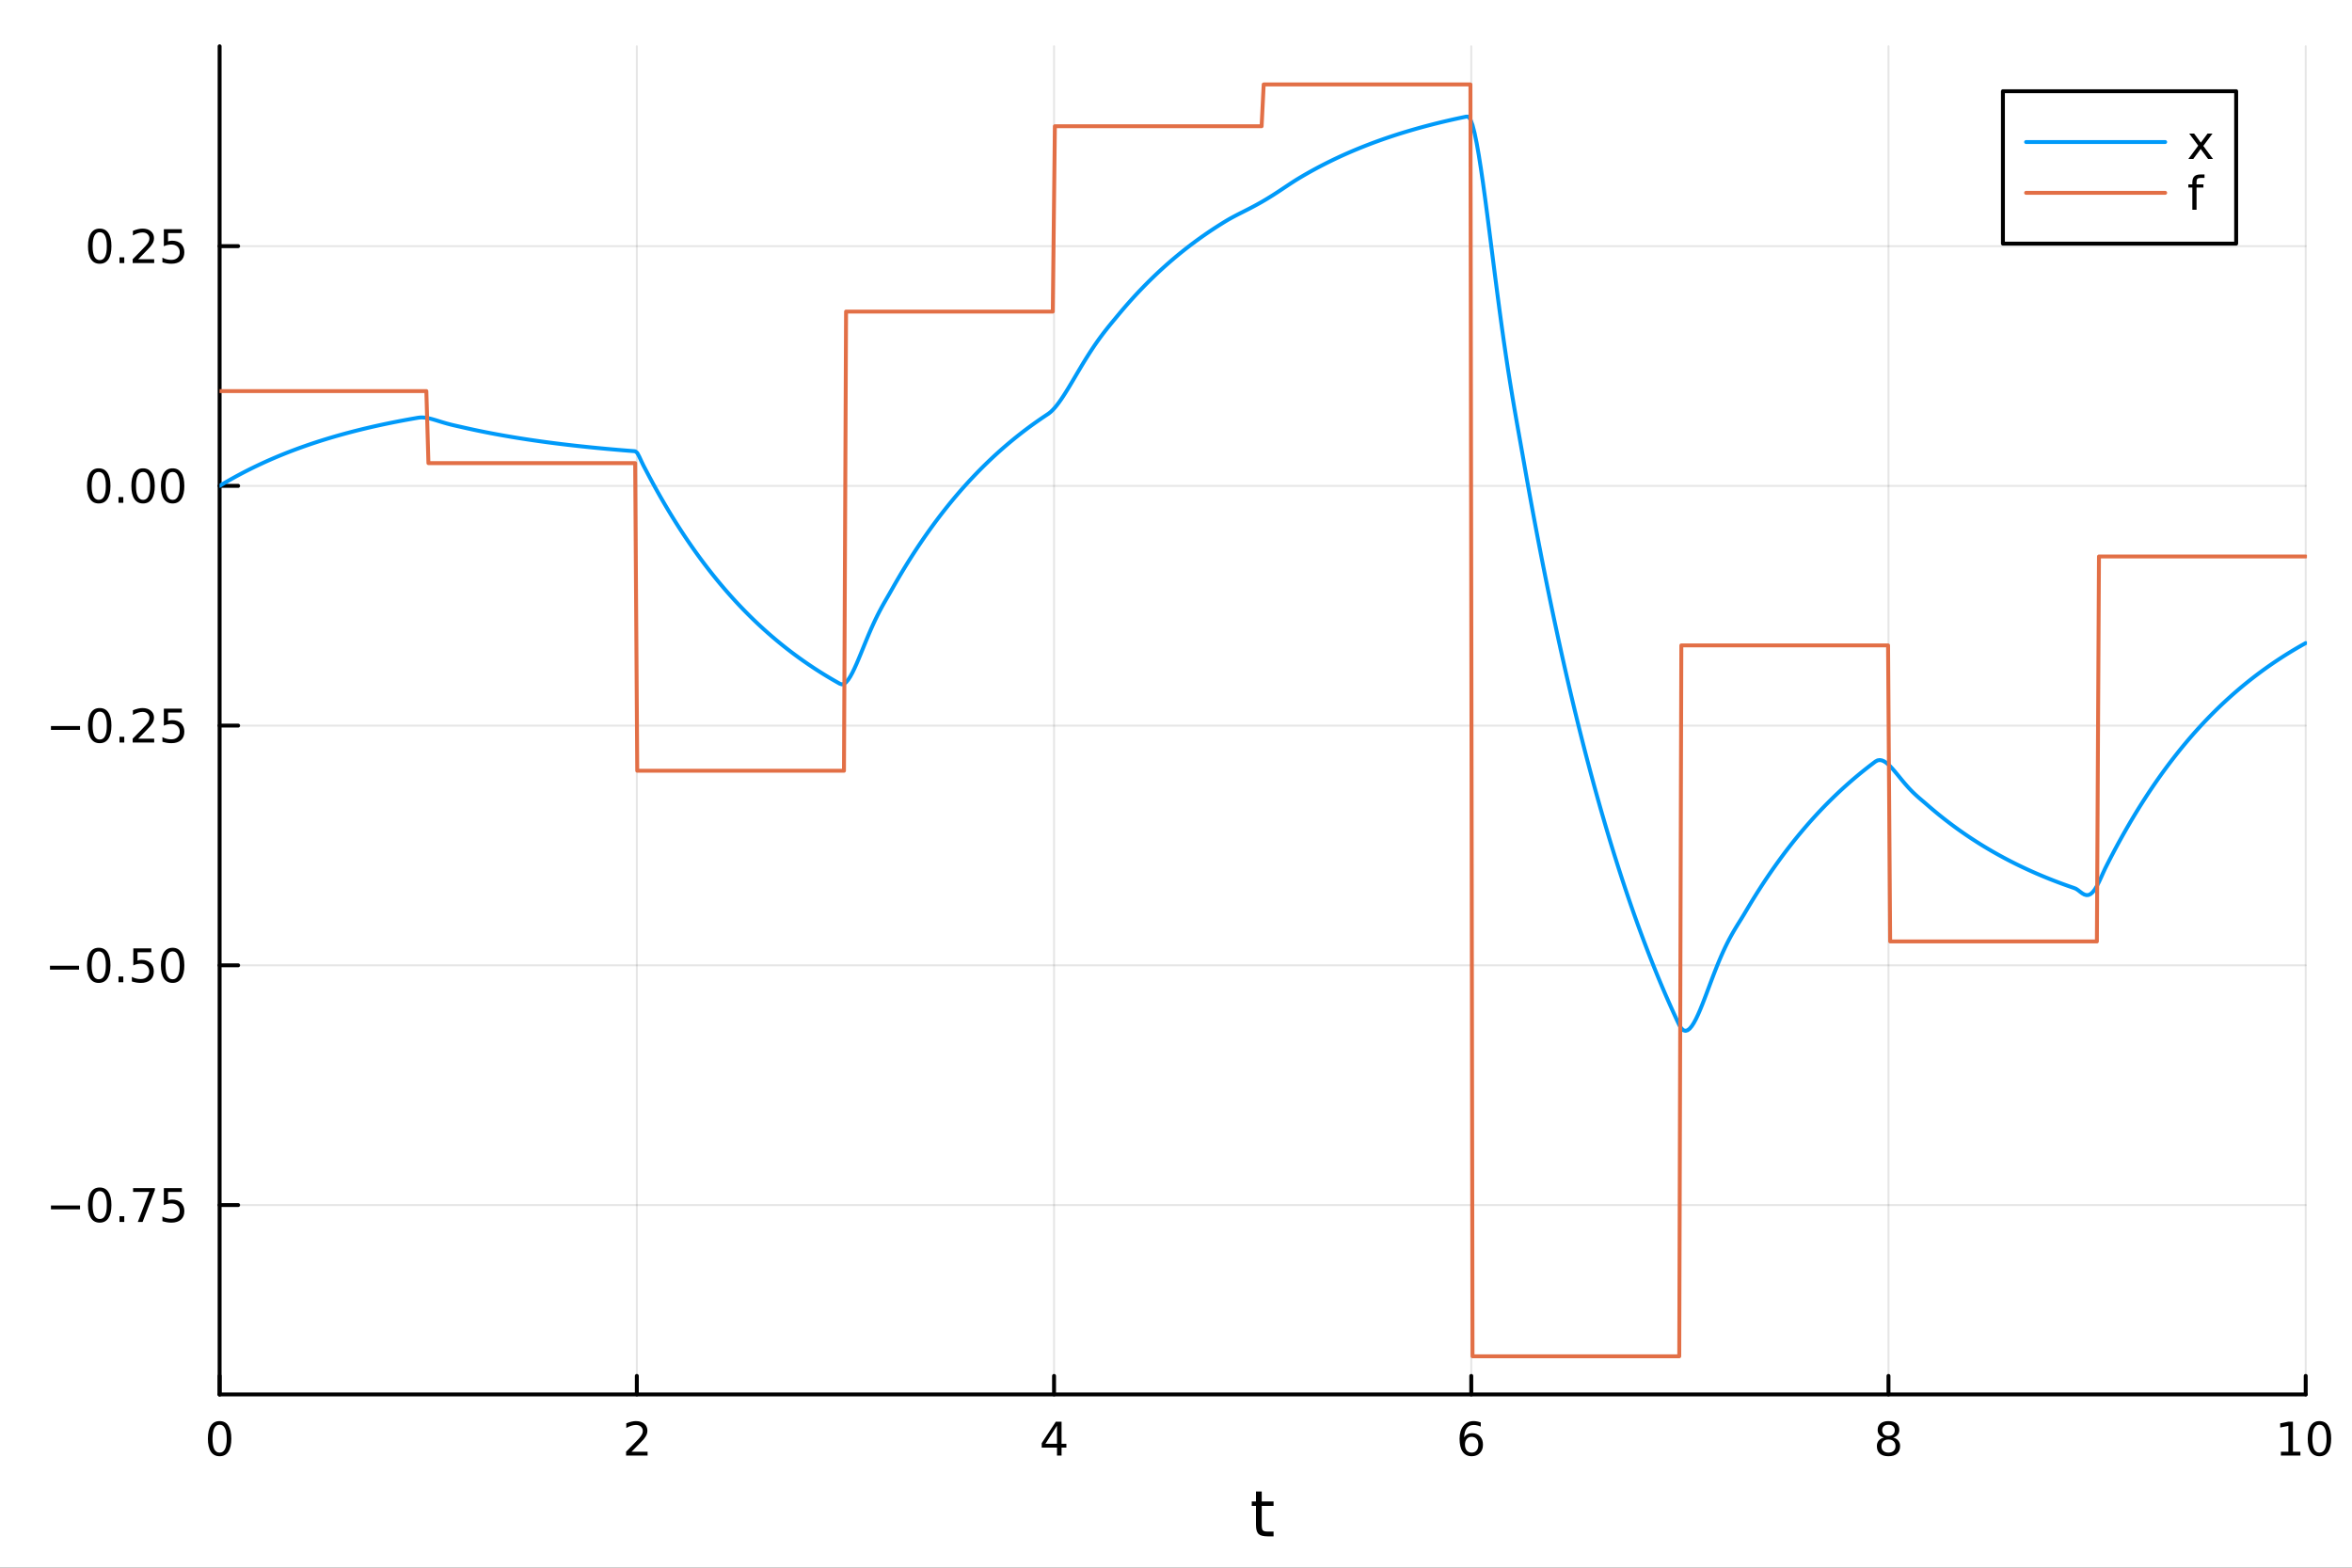 <?xml version="1.0" encoding="utf-8"?>
<svg xmlns="http://www.w3.org/2000/svg" xmlns:xlink="http://www.w3.org/1999/xlink" width="600" height="400" viewBox="0 0 2400 1600">
<rect x="0" y="0" width="2400" height="1600" fill="#333333" stroke="none"/>
<defs>
  <clipPath id="clip370">
    <rect x="0" y="0" width="2400" height="1600"/>
  </clipPath>
</defs>
<path clip-path="url(#clip370)" d="M0 1600 L2400 1600 L2400 0 L0 0  Z" fill="#ffffff" fill-rule="evenodd" fill-opacity="1"/>
<defs>
  <clipPath id="clip371">
    <rect x="480" y="0" width="1681" height="1600"/>
  </clipPath>
</defs>
<path clip-path="url(#clip370)" d="M224.098 1423.18 L2352.76 1423.18 L2352.76 47.244 L224.098 47.244  Z" fill="#ffffff" fill-rule="evenodd" fill-opacity="1"/>
<defs>
  <clipPath id="clip372">
    <rect x="224" y="47" width="2130" height="1377"/>
  </clipPath>
</defs>
<polyline clip-path="url(#clip372)" style="stroke:#000000; stroke-linecap:round; stroke-linejoin:round; stroke-width:2; stroke-opacity:0.1; fill:none" points="224.098,1423.18 224.098,47.244 "/>
<polyline clip-path="url(#clip372)" style="stroke:#000000; stroke-linecap:round; stroke-linejoin:round; stroke-width:2; stroke-opacity:0.1; fill:none" points="649.829,1423.18 649.829,47.244 "/>
<polyline clip-path="url(#clip372)" style="stroke:#000000; stroke-linecap:round; stroke-linejoin:round; stroke-width:2; stroke-opacity:0.1; fill:none" points="1075.56,1423.18 1075.56,47.244 "/>
<polyline clip-path="url(#clip372)" style="stroke:#000000; stroke-linecap:round; stroke-linejoin:round; stroke-width:2; stroke-opacity:0.1; fill:none" points="1501.29,1423.18 1501.29,47.244 "/>
<polyline clip-path="url(#clip372)" style="stroke:#000000; stroke-linecap:round; stroke-linejoin:round; stroke-width:2; stroke-opacity:0.1; fill:none" points="1927.02,1423.18 1927.02,47.244 "/>
<polyline clip-path="url(#clip372)" style="stroke:#000000; stroke-linecap:round; stroke-linejoin:round; stroke-width:2; stroke-opacity:0.1; fill:none" points="2352.76,1423.18 2352.76,47.244 "/>
<polyline clip-path="url(#clip372)" style="stroke:#000000; stroke-linecap:round; stroke-linejoin:round; stroke-width:2; stroke-opacity:0.1; fill:none" points="224.098,1229.88 2352.76,1229.88 "/>
<polyline clip-path="url(#clip372)" style="stroke:#000000; stroke-linecap:round; stroke-linejoin:round; stroke-width:2; stroke-opacity:0.1; fill:none" points="224.098,985.218 2352.76,985.218 "/>
<polyline clip-path="url(#clip372)" style="stroke:#000000; stroke-linecap:round; stroke-linejoin:round; stroke-width:2; stroke-opacity:0.1; fill:none" points="224.098,740.552 2352.76,740.552 "/>
<polyline clip-path="url(#clip372)" style="stroke:#000000; stroke-linecap:round; stroke-linejoin:round; stroke-width:2; stroke-opacity:0.1; fill:none" points="224.098,495.886 2352.76,495.886 "/>
<polyline clip-path="url(#clip372)" style="stroke:#000000; stroke-linecap:round; stroke-linejoin:round; stroke-width:2; stroke-opacity:0.1; fill:none" points="224.098,251.22 2352.76,251.22 "/>
<polyline clip-path="url(#clip370)" style="stroke:#000000; stroke-linecap:round; stroke-linejoin:round; stroke-width:4; stroke-opacity:1; fill:none" points="224.098,1423.18 2352.76,1423.18 "/>
<polyline clip-path="url(#clip370)" style="stroke:#000000; stroke-linecap:round; stroke-linejoin:round; stroke-width:4; stroke-opacity:1; fill:none" points="224.098,1423.18 224.098,1404.28 "/>
<polyline clip-path="url(#clip370)" style="stroke:#000000; stroke-linecap:round; stroke-linejoin:round; stroke-width:4; stroke-opacity:1; fill:none" points="649.829,1423.18 649.829,1404.28 "/>
<polyline clip-path="url(#clip370)" style="stroke:#000000; stroke-linecap:round; stroke-linejoin:round; stroke-width:4; stroke-opacity:1; fill:none" points="1075.56,1423.18 1075.56,1404.28 "/>
<polyline clip-path="url(#clip370)" style="stroke:#000000; stroke-linecap:round; stroke-linejoin:round; stroke-width:4; stroke-opacity:1; fill:none" points="1501.29,1423.18 1501.29,1404.28 "/>
<polyline clip-path="url(#clip370)" style="stroke:#000000; stroke-linecap:round; stroke-linejoin:round; stroke-width:4; stroke-opacity:1; fill:none" points="1927.02,1423.18 1927.02,1404.28 "/>
<polyline clip-path="url(#clip370)" style="stroke:#000000; stroke-linecap:round; stroke-linejoin:round; stroke-width:4; stroke-opacity:1; fill:none" points="2352.76,1423.18 2352.76,1404.28 "/>
<path clip-path="url(#clip370)" d="M224.098 1454.1 Q220.487 1454.1 218.658 1457.66 Q216.853 1461.2 216.853 1468.33 Q216.853 1475.44 218.658 1479.01 Q220.487 1482.55 224.098 1482.55 Q227.732 1482.55 229.538 1479.01 Q231.366 1475.44 231.366 1468.33 Q231.366 1461.2 229.538 1457.66 Q227.732 1454.1 224.098 1454.1 M224.098 1450.39 Q229.908 1450.39 232.964 1455 Q236.042 1459.58 236.042 1468.33 Q236.042 1477.06 232.964 1481.67 Q229.908 1486.25 224.098 1486.25 Q218.288 1486.25 215.209 1481.67 Q212.153 1477.06 212.153 1468.33 Q212.153 1459.58 215.209 1455 Q218.288 1450.39 224.098 1450.39 Z" fill="#000000" fill-rule="nonzero" fill-opacity="1" /><path clip-path="url(#clip370)" d="M644.482 1481.64 L660.802 1481.64 L660.802 1485.58 L638.857 1485.58 L638.857 1481.64 Q641.519 1478.89 646.103 1474.26 Q650.709 1469.61 651.89 1468.27 Q654.135 1465.74 655.015 1464.01 Q655.917 1462.25 655.917 1460.56 Q655.917 1457.8 653.973 1456.07 Q652.052 1454.33 648.95 1454.33 Q646.751 1454.33 644.297 1455.09 Q641.867 1455.86 639.089 1457.41 L639.089 1452.69 Q641.913 1451.55 644.367 1450.97 Q646.82 1450.39 648.857 1450.39 Q654.228 1450.39 657.422 1453.08 Q660.616 1455.77 660.616 1460.26 Q660.616 1462.39 659.806 1464.31 Q659.019 1466.2 656.913 1468.8 Q656.334 1469.47 653.232 1472.69 Q650.13 1475.88 644.482 1481.64 Z" fill="#000000" fill-rule="nonzero" fill-opacity="1" /><path clip-path="url(#clip370)" d="M1078.57 1455.09 L1066.76 1473.54 L1078.57 1473.54 L1078.57 1455.09 M1077.34 1451.02 L1083.22 1451.02 L1083.22 1473.54 L1088.15 1473.54 L1088.15 1477.43 L1083.22 1477.43 L1083.22 1485.58 L1078.57 1485.58 L1078.57 1477.43 L1062.97 1477.43 L1062.97 1472.92 L1077.34 1451.02 Z" fill="#000000" fill-rule="nonzero" fill-opacity="1" /><path clip-path="url(#clip370)" d="M1501.7 1466.44 Q1498.55 1466.44 1496.7 1468.59 Q1494.87 1470.74 1494.87 1474.49 Q1494.87 1478.22 1496.7 1480.39 Q1498.55 1482.55 1501.7 1482.55 Q1504.85 1482.55 1506.67 1480.39 Q1508.53 1478.22 1508.53 1474.49 Q1508.53 1470.74 1506.67 1468.59 Q1504.85 1466.44 1501.7 1466.44 M1510.98 1451.78 L1510.98 1456.04 Q1509.22 1455.21 1507.42 1454.77 Q1505.63 1454.33 1503.87 1454.33 Q1499.24 1454.33 1496.79 1457.45 Q1494.36 1460.58 1494.01 1466.9 Q1495.38 1464.89 1497.44 1463.82 Q1499.5 1462.73 1501.98 1462.73 Q1507.18 1462.73 1510.19 1465.9 Q1513.23 1469.05 1513.23 1474.49 Q1513.23 1479.82 1510.08 1483.03 Q1506.93 1486.25 1501.7 1486.25 Q1495.7 1486.25 1492.53 1481.67 Q1489.36 1477.06 1489.36 1468.33 Q1489.36 1460.14 1493.25 1455.28 Q1497.14 1450.39 1503.69 1450.39 Q1505.45 1450.39 1507.23 1450.74 Q1509.04 1451.09 1510.98 1451.78 Z" fill="#000000" fill-rule="nonzero" fill-opacity="1" /><path clip-path="url(#clip370)" d="M1927.02 1469.17 Q1923.69 1469.17 1921.77 1470.95 Q1919.87 1472.73 1919.87 1475.86 Q1919.87 1478.98 1921.77 1480.77 Q1923.69 1482.55 1927.02 1482.55 Q1930.36 1482.55 1932.28 1480.77 Q1934.2 1478.96 1934.2 1475.86 Q1934.2 1472.73 1932.28 1470.95 Q1930.38 1469.17 1927.02 1469.17 M1922.35 1467.18 Q1919.34 1466.44 1917.65 1464.38 Q1915.98 1462.32 1915.98 1459.35 Q1915.98 1455.21 1918.92 1452.8 Q1921.89 1450.39 1927.02 1450.39 Q1932.19 1450.39 1935.13 1452.8 Q1938.07 1455.21 1938.07 1459.35 Q1938.07 1462.32 1936.38 1464.38 Q1934.71 1466.44 1931.72 1467.18 Q1935.1 1467.96 1936.98 1470.26 Q1938.88 1472.55 1938.88 1475.86 Q1938.88 1480.88 1935.8 1483.57 Q1932.74 1486.25 1927.02 1486.25 Q1921.31 1486.25 1918.23 1483.57 Q1915.17 1480.88 1915.17 1475.86 Q1915.17 1472.55 1917.07 1470.26 Q1918.97 1467.96 1922.35 1467.18 M1920.64 1459.79 Q1920.64 1462.48 1922.3 1463.98 Q1923.99 1465.49 1927.02 1465.49 Q1930.03 1465.49 1931.72 1463.98 Q1933.44 1462.48 1933.44 1459.79 Q1933.44 1457.11 1931.72 1455.6 Q1930.03 1454.1 1927.02 1454.1 Q1923.99 1454.1 1922.3 1455.6 Q1920.64 1457.11 1920.64 1459.79 Z" fill="#000000" fill-rule="nonzero" fill-opacity="1" /><path clip-path="url(#clip370)" d="M2327.44 1481.64 L2335.08 1481.64 L2335.08 1455.28 L2326.77 1456.95 L2326.77 1452.69 L2335.04 1451.02 L2339.71 1451.02 L2339.71 1481.64 L2347.35 1481.64 L2347.35 1485.58 L2327.44 1485.58 L2327.44 1481.64 Z" fill="#000000" fill-rule="nonzero" fill-opacity="1" /><path clip-path="url(#clip370)" d="M2366.8 1454.1 Q2363.18 1454.1 2361.36 1457.66 Q2359.55 1461.2 2359.55 1468.33 Q2359.55 1475.44 2361.36 1479.01 Q2363.18 1482.55 2366.8 1482.55 Q2370.43 1482.55 2372.23 1479.01 Q2374.06 1475.44 2374.06 1468.33 Q2374.06 1461.2 2372.23 1457.66 Q2370.43 1454.1 2366.8 1454.1 M2366.8 1450.39 Q2372.61 1450.39 2375.66 1455 Q2378.74 1459.58 2378.74 1468.33 Q2378.74 1477.06 2375.66 1481.67 Q2372.61 1486.25 2366.8 1486.25 Q2360.99 1486.25 2357.91 1481.67 Q2354.85 1477.06 2354.85 1468.33 Q2354.85 1459.58 2357.91 1455 Q2360.99 1450.39 2366.8 1450.39 Z" fill="#000000" fill-rule="nonzero" fill-opacity="1" /><path clip-path="url(#clip370)" d="M1287.49 1522.27 L1287.49 1532.4 L1299.55 1532.4 L1299.55 1536.95 L1287.49 1536.95 L1287.49 1556.3 Q1287.49 1560.66 1288.67 1561.9 Q1289.88 1563.14 1293.54 1563.14 L1299.55 1563.14 L1299.55 1568.04 L1293.54 1568.04 Q1286.76 1568.04 1284.18 1565.53 Q1281.6 1562.98 1281.6 1556.3 L1281.6 1536.95 L1277.3 1536.95 L1277.3 1532.4 L1281.6 1532.4 L1281.6 1522.27 L1287.49 1522.27 Z" fill="#000000" fill-rule="nonzero" fill-opacity="1" /><polyline clip-path="url(#clip370)" style="stroke:#000000; stroke-linecap:round; stroke-linejoin:round; stroke-width:4; stroke-opacity:1; fill:none" points="224.098,1423.18 224.098,47.244 "/>
<polyline clip-path="url(#clip370)" style="stroke:#000000; stroke-linecap:round; stroke-linejoin:round; stroke-width:4; stroke-opacity:1; fill:none" points="224.098,1229.88 242.996,1229.88 "/>
<polyline clip-path="url(#clip370)" style="stroke:#000000; stroke-linecap:round; stroke-linejoin:round; stroke-width:4; stroke-opacity:1; fill:none" points="224.098,985.218 242.996,985.218 "/>
<polyline clip-path="url(#clip370)" style="stroke:#000000; stroke-linecap:round; stroke-linejoin:round; stroke-width:4; stroke-opacity:1; fill:none" points="224.098,740.552 242.996,740.552 "/>
<polyline clip-path="url(#clip370)" style="stroke:#000000; stroke-linecap:round; stroke-linejoin:round; stroke-width:4; stroke-opacity:1; fill:none" points="224.098,495.886 242.996,495.886 "/>
<polyline clip-path="url(#clip370)" style="stroke:#000000; stroke-linecap:round; stroke-linejoin:round; stroke-width:4; stroke-opacity:1; fill:none" points="224.098,251.22 242.996,251.22 "/>
<path clip-path="url(#clip370)" d="M51.987 1230.34 L81.663 1230.34 L81.663 1234.27 L51.987 1234.27 L51.987 1230.34 Z" fill="#000000" fill-rule="nonzero" fill-opacity="1" /><path clip-path="url(#clip370)" d="M101.756 1215.68 Q98.145 1215.68 96.316 1219.25 Q94.51 1222.79 94.51 1229.92 Q94.51 1237.03 96.316 1240.59 Q98.145 1244.13 101.756 1244.13 Q105.39 1244.13 107.196 1240.59 Q109.024 1237.03 109.024 1229.92 Q109.024 1222.79 107.196 1219.25 Q105.39 1215.68 101.756 1215.68 M101.756 1211.98 Q107.566 1211.98 110.621 1216.59 Q113.7 1221.17 113.7 1229.92 Q113.7 1238.65 110.621 1243.25 Q107.566 1247.84 101.756 1247.84 Q95.946 1247.84 92.867 1243.25 Q89.811 1238.65 89.811 1229.92 Q89.811 1221.17 92.867 1216.59 Q95.946 1211.98 101.756 1211.98 Z" fill="#000000" fill-rule="nonzero" fill-opacity="1" /><path clip-path="url(#clip370)" d="M121.918 1241.28 L126.802 1241.28 L126.802 1247.16 L121.918 1247.16 L121.918 1241.28 Z" fill="#000000" fill-rule="nonzero" fill-opacity="1" /><path clip-path="url(#clip370)" d="M135.806 1212.6 L158.029 1212.6 L158.029 1214.59 L145.482 1247.16 L140.598 1247.16 L152.404 1216.54 L135.806 1216.54 L135.806 1212.6 Z" fill="#000000" fill-rule="nonzero" fill-opacity="1" /><path clip-path="url(#clip370)" d="M167.195 1212.6 L185.552 1212.6 L185.552 1216.54 L171.478 1216.54 L171.478 1225.01 Q172.496 1224.66 173.515 1224.5 Q174.533 1224.32 175.552 1224.32 Q181.339 1224.32 184.718 1227.49 Q188.098 1230.66 188.098 1236.08 Q188.098 1241.65 184.626 1244.76 Q181.153 1247.84 174.834 1247.84 Q172.658 1247.84 170.39 1247.46 Q168.144 1247.09 165.737 1246.35 L165.737 1241.65 Q167.82 1242.79 170.042 1243.34 Q172.265 1243.9 174.741 1243.9 Q178.746 1243.9 181.084 1241.79 Q183.422 1239.69 183.422 1236.08 Q183.422 1232.46 181.084 1230.36 Q178.746 1228.25 174.741 1228.25 Q172.866 1228.25 170.991 1228.67 Q169.14 1229.09 167.195 1229.96 L167.195 1212.6 Z" fill="#000000" fill-rule="nonzero" fill-opacity="1" /><path clip-path="url(#clip370)" d="M50.992 985.669 L80.668 985.669 L80.668 989.605 L50.992 989.605 L50.992 985.669 Z" fill="#000000" fill-rule="nonzero" fill-opacity="1" /><path clip-path="url(#clip370)" d="M100.76 971.017 Q97.149 971.017 95.321 974.582 Q93.515 978.123 93.515 985.253 Q93.515 992.359 95.321 995.924 Q97.149 999.466 100.76 999.466 Q104.395 999.466 106.2 995.924 Q108.029 992.359 108.029 985.253 Q108.029 978.123 106.2 974.582 Q104.395 971.017 100.76 971.017 M100.76 967.313 Q106.571 967.313 109.626 971.92 Q112.705 976.503 112.705 985.253 Q112.705 993.98 109.626 998.586 Q106.571 1003.17 100.76 1003.17 Q94.95 1003.17 91.871 998.586 Q88.816 993.98 88.816 985.253 Q88.816 976.503 91.871 971.92 Q94.95 967.313 100.76 967.313 Z" fill="#000000" fill-rule="nonzero" fill-opacity="1" /><path clip-path="url(#clip370)" d="M120.922 996.618 L125.807 996.618 L125.807 1002.5 L120.922 1002.5 L120.922 996.618 Z" fill="#000000" fill-rule="nonzero" fill-opacity="1" /><path clip-path="url(#clip370)" d="M136.038 967.938 L154.394 967.938 L154.394 971.873 L140.32 971.873 L140.32 980.345 Q141.339 979.998 142.357 979.836 Q143.376 979.651 144.394 979.651 Q150.181 979.651 153.561 982.822 Q156.941 985.994 156.941 991.41 Q156.941 996.989 153.468 1000.09 Q149.996 1003.17 143.677 1003.17 Q141.501 1003.17 139.232 1002.8 Q136.987 1002.43 134.58 1001.69 L134.58 996.989 Q136.663 998.123 138.885 998.679 Q141.107 999.234 143.584 999.234 Q147.589 999.234 149.927 997.128 Q152.265 995.021 152.265 991.41 Q152.265 987.799 149.927 985.693 Q147.589 983.586 143.584 983.586 Q141.709 983.586 139.834 984.003 Q137.982 984.419 136.038 985.299 L136.038 967.938 Z" fill="#000000" fill-rule="nonzero" fill-opacity="1" /><path clip-path="url(#clip370)" d="M176.153 971.017 Q172.542 971.017 170.714 974.582 Q168.908 978.123 168.908 985.253 Q168.908 992.359 170.714 995.924 Q172.542 999.466 176.153 999.466 Q179.788 999.466 181.593 995.924 Q183.422 992.359 183.422 985.253 Q183.422 978.123 181.593 974.582 Q179.788 971.017 176.153 971.017 M176.153 967.313 Q181.964 967.313 185.019 971.92 Q188.098 976.503 188.098 985.253 Q188.098 993.98 185.019 998.586 Q181.964 1003.17 176.153 1003.17 Q170.343 1003.17 167.265 998.586 Q164.209 993.98 164.209 985.253 Q164.209 976.503 167.265 971.92 Q170.343 967.313 176.153 967.313 Z" fill="#000000" fill-rule="nonzero" fill-opacity="1" /><path clip-path="url(#clip370)" d="M51.987 741.004 L81.663 741.004 L81.663 744.939 L51.987 744.939 L51.987 741.004 Z" fill="#000000" fill-rule="nonzero" fill-opacity="1" /><path clip-path="url(#clip370)" d="M101.756 726.351 Q98.145 726.351 96.316 729.916 Q94.51 733.457 94.51 740.587 Q94.51 747.693 96.316 751.258 Q98.145 754.8 101.756 754.8 Q105.39 754.8 107.196 751.258 Q109.024 747.693 109.024 740.587 Q109.024 733.457 107.196 729.916 Q105.39 726.351 101.756 726.351 M101.756 722.647 Q107.566 722.647 110.621 727.254 Q113.7 731.837 113.7 740.587 Q113.7 749.314 110.621 753.92 Q107.566 758.503 101.756 758.503 Q95.946 758.503 92.867 753.92 Q89.811 749.314 89.811 740.587 Q89.811 731.837 92.867 727.254 Q95.946 722.647 101.756 722.647 Z" fill="#000000" fill-rule="nonzero" fill-opacity="1" /><path clip-path="url(#clip370)" d="M121.918 751.953 L126.802 751.953 L126.802 757.832 L121.918 757.832 L121.918 751.953 Z" fill="#000000" fill-rule="nonzero" fill-opacity="1" /><path clip-path="url(#clip370)" d="M141.015 753.897 L157.334 753.897 L157.334 757.832 L135.39 757.832 L135.39 753.897 Q138.052 751.142 142.635 746.513 Q147.242 741.86 148.422 740.517 Q150.668 737.994 151.547 736.258 Q152.45 734.499 152.45 732.809 Q152.45 730.055 150.505 728.318 Q148.584 726.582 145.482 726.582 Q143.283 726.582 140.83 727.346 Q138.399 728.11 135.621 729.661 L135.621 724.939 Q138.445 723.805 140.899 723.226 Q143.353 722.647 145.39 722.647 Q150.76 722.647 153.955 725.332 Q157.149 728.018 157.149 732.508 Q157.149 734.638 156.339 736.559 Q155.552 738.457 153.445 741.05 Q152.867 741.721 149.765 744.939 Q146.663 748.133 141.015 753.897 Z" fill="#000000" fill-rule="nonzero" fill-opacity="1" /><path clip-path="url(#clip370)" d="M167.195 723.272 L185.552 723.272 L185.552 727.207 L171.478 727.207 L171.478 735.68 Q172.496 735.332 173.515 735.17 Q174.533 734.985 175.552 734.985 Q181.339 734.985 184.718 738.156 Q188.098 741.328 188.098 746.744 Q188.098 752.323 184.626 755.425 Q181.153 758.503 174.834 758.503 Q172.658 758.503 170.39 758.133 Q168.144 757.763 165.737 757.022 L165.737 752.323 Q167.82 753.457 170.042 754.013 Q172.265 754.568 174.741 754.568 Q178.746 754.568 181.084 752.462 Q183.422 750.355 183.422 746.744 Q183.422 743.133 181.084 741.027 Q178.746 738.92 174.741 738.92 Q172.866 738.92 170.991 739.337 Q169.14 739.754 167.195 740.633 L167.195 723.272 Z" fill="#000000" fill-rule="nonzero" fill-opacity="1" /><path clip-path="url(#clip370)" d="M100.76 481.685 Q97.149 481.685 95.321 485.25 Q93.515 488.791 93.515 495.921 Q93.515 503.027 95.321 506.592 Q97.149 510.134 100.76 510.134 Q104.395 510.134 106.2 506.592 Q108.029 503.027 108.029 495.921 Q108.029 488.791 106.2 485.25 Q104.395 481.685 100.76 481.685 M100.76 477.981 Q106.571 477.981 109.626 482.588 Q112.705 487.171 112.705 495.921 Q112.705 504.648 109.626 509.254 Q106.571 513.838 100.76 513.838 Q94.95 513.838 91.871 509.254 Q88.816 504.648 88.816 495.921 Q88.816 487.171 91.871 482.588 Q94.95 477.981 100.76 477.981 Z" fill="#000000" fill-rule="nonzero" fill-opacity="1" /><path clip-path="url(#clip370)" d="M120.922 507.287 L125.807 507.287 L125.807 513.166 L120.922 513.166 L120.922 507.287 Z" fill="#000000" fill-rule="nonzero" fill-opacity="1" /><path clip-path="url(#clip370)" d="M145.992 481.685 Q142.381 481.685 140.552 485.25 Q138.746 488.791 138.746 495.921 Q138.746 503.027 140.552 506.592 Q142.381 510.134 145.992 510.134 Q149.626 510.134 151.431 506.592 Q153.26 503.027 153.26 495.921 Q153.26 488.791 151.431 485.25 Q149.626 481.685 145.992 481.685 M145.992 477.981 Q151.802 477.981 154.857 482.588 Q157.936 487.171 157.936 495.921 Q157.936 504.648 154.857 509.254 Q151.802 513.838 145.992 513.838 Q140.181 513.838 137.103 509.254 Q134.047 504.648 134.047 495.921 Q134.047 487.171 137.103 482.588 Q140.181 477.981 145.992 477.981 Z" fill="#000000" fill-rule="nonzero" fill-opacity="1" /><path clip-path="url(#clip370)" d="M176.153 481.685 Q172.542 481.685 170.714 485.25 Q168.908 488.791 168.908 495.921 Q168.908 503.027 170.714 506.592 Q172.542 510.134 176.153 510.134 Q179.788 510.134 181.593 506.592 Q183.422 503.027 183.422 495.921 Q183.422 488.791 181.593 485.25 Q179.788 481.685 176.153 481.685 M176.153 477.981 Q181.964 477.981 185.019 482.588 Q188.098 487.171 188.098 495.921 Q188.098 504.648 185.019 509.254 Q181.964 513.838 176.153 513.838 Q170.343 513.838 167.265 509.254 Q164.209 504.648 164.209 495.921 Q164.209 487.171 167.265 482.588 Q170.343 477.981 176.153 477.981 Z" fill="#000000" fill-rule="nonzero" fill-opacity="1" /><path clip-path="url(#clip370)" d="M101.756 237.019 Q98.145 237.019 96.316 240.584 Q94.51 244.126 94.51 251.255 Q94.51 258.362 96.316 261.926 Q98.145 265.468 101.756 265.468 Q105.39 265.468 107.196 261.926 Q109.024 258.362 109.024 251.255 Q109.024 244.126 107.196 240.584 Q105.39 237.019 101.756 237.019 M101.756 233.315 Q107.566 233.315 110.621 237.922 Q113.7 242.505 113.7 251.255 Q113.7 259.982 110.621 264.588 Q107.566 269.172 101.756 269.172 Q95.946 269.172 92.867 264.588 Q89.811 259.982 89.811 251.255 Q89.811 242.505 92.867 237.922 Q95.946 233.315 101.756 233.315 Z" fill="#000000" fill-rule="nonzero" fill-opacity="1" /><path clip-path="url(#clip370)" d="M121.918 262.621 L126.802 262.621 L126.802 268.5 L121.918 268.5 L121.918 262.621 Z" fill="#000000" fill-rule="nonzero" fill-opacity="1" /><path clip-path="url(#clip370)" d="M141.015 264.565 L157.334 264.565 L157.334 268.5 L135.39 268.5 L135.39 264.565 Q138.052 261.811 142.635 257.181 Q147.242 252.528 148.422 251.186 Q150.668 248.663 151.547 246.926 Q152.45 245.167 152.45 243.477 Q152.45 240.723 150.505 238.987 Q148.584 237.251 145.482 237.251 Q143.283 237.251 140.83 238.014 Q138.399 238.778 135.621 240.329 L135.621 235.607 Q138.445 234.473 140.899 233.894 Q143.353 233.315 145.39 233.315 Q150.76 233.315 153.955 236.001 Q157.149 238.686 157.149 243.176 Q157.149 245.306 156.339 247.227 Q155.552 249.125 153.445 251.718 Q152.867 252.389 149.765 255.607 Q146.663 258.801 141.015 264.565 Z" fill="#000000" fill-rule="nonzero" fill-opacity="1" /><path clip-path="url(#clip370)" d="M167.195 233.94 L185.552 233.94 L185.552 237.876 L171.478 237.876 L171.478 246.348 Q172.496 246.001 173.515 245.838 Q174.533 245.653 175.552 245.653 Q181.339 245.653 184.718 248.825 Q188.098 251.996 188.098 257.412 Q188.098 262.991 184.626 266.093 Q181.153 269.172 174.834 269.172 Q172.658 269.172 170.39 268.801 Q168.144 268.431 165.737 267.69 L165.737 262.991 Q167.82 264.125 170.042 264.681 Q172.265 265.237 174.741 265.237 Q178.746 265.237 181.084 263.13 Q183.422 261.024 183.422 257.412 Q183.422 253.801 181.084 251.695 Q178.746 249.588 174.741 249.588 Q172.866 249.588 170.991 250.005 Q169.14 250.422 167.195 251.301 L167.195 233.94 Z" fill="#000000" fill-rule="nonzero" fill-opacity="1" /><polyline clip-path="url(#clip372)" style="stroke:#009af9; stroke-linecap:round; stroke-linejoin:round; stroke-width:4; stroke-opacity:1; fill:none" points="224.098,495.886 226.229,494.604 228.359,493.338 230.49,492.09 232.621,490.858 234.752,489.642 236.883,488.442 239.013,487.259 241.144,486.091 243.275,484.938 245.406,483.801 247.537,482.679 249.667,481.571 251.798,480.479 253.929,479.401 256.06,478.337 258.19,477.287 260.321,476.251 262.452,475.229 264.583,474.221 266.714,473.226 268.844,472.244 270.975,471.275 273.106,470.318 275.237,469.375 277.368,468.444 279.498,467.526 281.629,466.619 283.76,465.725 285.891,464.842 288.022,463.971 290.152,463.112 292.283,462.264 294.414,461.428 296.545,460.602 298.675,459.787 300.806,458.984 302.937,458.191 305.068,457.408 307.199,456.636 309.329,455.874 311.46,455.122 313.591,454.38 315.722,453.648 317.853,452.925 319.983,452.212 322.114,451.509 324.245,450.815 326.376,450.13 328.507,449.454 330.637,448.788 332.768,448.13 334.899,447.48 337.03,446.84 339.16,446.208 341.291,445.584 343.422,444.968 345.553,444.361 347.684,443.762 349.814,443.17 351.945,442.587 354.076,442.011 356.207,441.443 358.338,440.882 360.468,440.329 362.599,439.783 364.73,439.245 366.861,438.713 368.992,438.189 371.122,437.671 373.253,437.161 375.384,436.657 377.515,436.16 379.645,435.669 381.776,435.185 383.907,434.708 386.038,434.236 388.169,433.771 390.299,433.312 392.43,432.86 394.561,432.413 396.692,431.972 398.823,431.537 400.953,431.108 403.084,430.684 405.215,430.266 407.346,429.854 409.477,429.447 411.607,429.045 413.738,428.649 415.869,428.258 418,427.872 420.13,427.492 422.261,427.116 424.392,426.745 426.523,426.38 428.654,426.102 430.784,426.042 432.915,426.167 435.046,426.445 437.177,426.846 439.308,427.343 441.438,427.911 443.569,428.527 445.7,429.173 447.831,429.833 449.961,430.492 452.092,431.139 454.223,431.766 456.354,432.367 458.485,432.939 460.615,433.481 462.746,433.996 464.877,434.488 467.008,434.967 469.139,435.44 471.269,435.923 473.4,436.41 475.531,436.891 477.662,437.366 479.793,437.834 481.923,438.296 484.054,438.751 486.185,439.201 488.316,439.645 490.446,440.083 492.577,440.515 494.708,440.941 496.839,441.362 498.97,441.777 501.1,442.187 503.231,442.591 505.362,442.99 507.493,443.384 509.624,443.772 511.754,444.156 513.885,444.534 516.016,444.907 518.147,445.275 520.278,445.638 522.408,445.997 524.539,446.351 526.67,446.7 528.801,447.044 530.931,447.384 533.062,447.719 535.193,448.05 537.324,448.376 539.455,448.699 541.585,449.016 543.716,449.33 545.847,449.64 547.978,449.945 550.109,450.246 552.239,450.544 554.37,450.837 556.501,451.126 558.632,451.412 560.763,451.694 562.893,451.972 565.024,452.246 567.155,452.517 569.286,452.784 571.416,453.048 573.547,453.308 575.678,453.565 577.809,453.818 579.94,454.068 582.07,454.315 584.201,454.559 586.332,454.799 588.463,455.036 590.594,455.27 592.724,455.5 594.855,455.728 596.986,455.953 599.117,456.174 601.247,456.393 603.378,456.609 605.509,456.822 607.64,457.032 609.771,457.24 611.901,457.444 614.032,457.646 616.163,457.845 618.294,458.042 620.425,458.236 622.555,458.428 624.686,458.616 626.817,458.803 628.948,458.987 631.079,459.168 633.209,459.347 635.34,459.524 637.471,459.698 639.602,459.87 641.732,460.04 643.863,460.208 645.994,460.373 648.125,460.536 650.256,462.228 652.386,466.216 654.517,470.862 656.648,475.271 658.779,479.302 660.91,483.356 663.04,487.377 665.171,491.344 667.302,495.259 669.433,499.122 671.564,502.934 673.694,506.695 675.825,510.406 677.956,514.068 680.087,517.682 682.217,521.248 684.348,524.766 686.479,528.238 688.61,531.663 690.741,535.044 692.871,538.379 695.002,541.67 697.133,544.918 699.264,548.123 701.395,551.285 703.525,554.405 705.656,557.484 707.787,560.522 709.918,563.519 712.049,566.477 714.179,569.396 716.31,572.276 718.441,575.118 720.572,577.922 722.702,580.689 724.833,583.42 726.964,586.114 729.095,588.772 731.226,591.395 733.356,593.984 735.487,596.538 737.618,599.058 739.749,601.545 741.88,603.998 744.01,606.42 746.141,608.809 748.272,611.167 750.403,613.493 752.534,615.788 754.664,618.053 756.795,620.288 758.926,622.494 761.057,624.67 763.187,626.817 765.318,628.936 767.449,631.026 769.58,633.089 771.711,635.125 773.841,637.133 775.972,639.115 778.103,641.071 780.234,643.001 782.365,644.905 784.495,646.784 786.626,648.638 788.757,650.467 790.888,652.273 793.018,654.054 795.149,655.811 797.28,657.546 799.411,659.257 801.542,660.946 803.672,662.612 805.803,664.256 807.934,665.879 810.065,667.48 812.196,669.059 814.326,670.618 816.457,672.156 818.588,673.674 820.719,675.171 822.85,676.649 824.98,678.107 827.111,679.546 829.242,680.965 831.373,682.366 833.503,683.749 835.634,685.112 837.765,686.458 839.896,687.786 842.027,689.097 844.157,690.39 846.288,691.666 848.419,692.925 850.55,694.167 852.681,695.393 854.811,696.602 856.942,697.796 859.073,698.485 861.204,697.945 863.335,696.337 865.465,693.824 867.596,690.557 869.727,686.678 871.858,682.316 873.988,677.589 876.119,672.603 878.25,667.455 880.381,662.229 882.512,656.997 884.642,651.823 886.773,646.756 888.904,641.836 891.035,637.091 893.166,632.537 895.296,628.182 897.427,624.018 899.558,620.029 901.689,616.186 903.82,612.451 905.95,608.773 908.081,605.09 910.212,601.334 912.343,597.577 914.473,593.871 916.604,590.213 918.735,586.604 920.866,583.043 922.997,579.529 925.127,576.062 927.258,572.641 929.389,569.265 931.52,565.934 933.651,562.647 935.781,559.403 937.912,556.203 940.043,553.045 942.174,549.928 944.304,546.854 946.435,543.819 948.566,540.826 950.697,537.871 952.828,534.956 954.958,532.08 957.089,529.241 959.22,526.441 961.351,523.677 963.482,520.95 965.612,518.26 967.743,515.604 969.874,512.985 972.005,510.4 974.136,507.849 976.266,505.332 978.397,502.848 980.528,500.398 982.659,497.98 984.789,495.594 986.92,493.239 989.051,490.916 991.182,488.624 993.313,486.362 995.443,484.13 997.574,481.927 999.705,479.754 1001.84,477.61 1003.97,475.494 1006.1,473.406 1008.23,471.345 1010.36,469.313 1012.49,467.307 1014.62,465.327 1016.75,463.374 1018.88,461.447 1021.01,459.545 1023.14,457.668 1025.27,455.817 1027.41,453.989 1029.54,452.186 1031.67,450.407 1033.8,448.652 1035.93,446.92 1038.06,445.211 1040.19,443.524 1042.32,441.86 1044.45,440.218 1046.58,438.598 1048.71,436.999 1050.84,435.421 1052.97,433.865 1055.11,432.329 1057.24,430.813 1059.37,429.317 1061.5,427.842 1063.63,426.385 1065.76,424.949 1067.89,423.531 1070.02,422.108 1072.15,420.401 1074.28,418.359 1076.41,416.02 1078.54,413.42 1080.67,410.594 1082.81,407.574 1084.94,404.392 1087.07,401.077 1089.2,397.655 1091.33,394.152 1093.46,390.592 1095.59,386.997 1097.72,383.386 1099.85,379.777 1101.98,376.187 1104.11,372.63 1106.24,369.119 1108.38,365.664 1110.51,362.274 1112.64,358.956 1114.77,355.716 1116.9,352.557 1119.03,349.48 1121.16,346.486 1123.29,343.571 1125.42,340.733 1127.55,337.965 1129.68,335.26 1131.81,332.608 1133.94,329.998 1136.08,327.417 1138.21,324.85 1140.34,322.28 1142.47,319.715 1144.6,317.184 1146.73,314.687 1148.86,312.223 1150.99,309.791 1153.12,307.392 1155.25,305.024 1157.38,302.688 1159.51,300.383 1161.64,298.109 1163.78,295.864 1165.91,293.65 1168.04,291.464 1170.17,289.308 1172.3,287.18 1174.43,285.081 1176.56,283.009 1178.69,280.965 1180.82,278.948 1182.95,276.957 1185.08,274.993 1187.21,273.055 1189.35,271.143 1191.48,269.256 1193.61,267.394 1195.74,265.557 1197.87,263.744 1200,261.955 1202.13,260.19 1204.26,258.448 1206.39,256.73 1208.52,255.034 1210.65,253.361 1212.78,251.709 1214.91,250.08 1217.05,248.473 1219.18,246.886 1221.31,245.321 1223.44,243.777 1225.57,242.252 1227.7,240.749 1229.83,239.265 1231.96,237.801 1234.09,236.356 1236.22,234.93 1238.35,233.523 1240.48,232.135 1242.61,230.766 1244.75,229.414 1246.88,228.08 1249.01,226.764 1251.14,225.466 1253.27,224.205 1255.4,222.994 1257.53,221.823 1259.66,220.684 1261.79,219.571 1263.92,218.476 1266.05,217.392 1268.18,216.314 1270.32,215.236 1272.45,214.154 1274.58,213.062 1276.71,211.957 1278.84,210.837 1280.97,209.696 1283.1,208.535 1285.23,207.35 1287.36,206.14 1289.49,204.905 1291.62,203.644 1293.75,202.358 1295.88,201.046 1298.02,199.712 1300.15,198.355 1302.28,196.979 1304.41,195.587 1306.54,194.181 1308.67,192.766 1310.8,191.345 1312.93,189.925 1315.06,188.509 1317.19,187.105 1319.32,185.718 1321.45,184.356 1323.58,183.025 1325.72,181.733 1327.85,180.467 1329.98,179.217 1332.11,177.983 1334.24,176.766 1336.37,175.565 1338.5,174.38 1340.63,173.211 1342.76,172.057 1344.89,170.919 1347.02,169.795 1349.15,168.687 1351.29,167.593 1353.42,166.514 1355.55,165.449 1357.68,164.398 1359.81,163.361 1361.94,162.338 1364.07,161.328 1366.2,160.332 1368.33,159.349 1370.46,158.379 1372.59,157.422 1374.72,156.477 1376.85,155.545 1378.99,154.626 1381.12,153.718 1383.25,152.822 1385.38,151.939 1387.51,151.066 1389.64,150.206 1391.77,149.357 1393.9,148.519 1396.03,147.692 1398.16,146.876 1400.29,146.07 1402.42,145.276 1404.55,144.492 1406.69,143.719 1408.82,142.955 1410.95,142.202 1413.08,141.459 1415.21,140.726 1417.34,140.003 1419.47,139.289 1421.6,138.584 1423.73,137.89 1425.86,137.204 1427.99,136.527 1430.12,135.86 1432.26,135.201 1434.39,134.551 1436.52,133.91 1438.65,133.278 1440.78,132.653 1442.91,132.038 1445.04,131.43 1447.17,130.83 1449.3,130.239 1451.43,129.655 1453.56,129.079 1455.69,128.511 1457.82,127.95 1459.96,127.397 1462.09,126.851 1464.22,126.312 1466.35,125.781 1468.48,125.256 1470.61,124.739 1472.74,124.228 1474.87,123.724 1477,123.227 1479.13,122.736 1481.26,122.252 1483.39,121.774 1485.52,121.302 1487.66,120.837 1489.79,120.378 1491.92,119.925 1494.05,119.477 1496.18,119.036 1498.31,119.053 1500.44,121.926 1502.57,127.66 1504.7,135.866 1506.83,146.177 1508.96,158.25 1511.09,171.768 1513.23,186.434 1515.36,201.977 1517.49,218.15 1519.62,234.728 1521.75,251.512 1523.88,268.325 1526.01,285.015 1528.14,301.452 1530.27,317.531 1532.4,333.17 1534.53,348.312 1536.66,362.923 1538.79,376.992 1540.93,390.533 1543.06,403.582 1545.19,416.201 1547.32,428.474 1549.45,440.51 1551.58,452.44 1553.71,464.42 1555.84,476.562 1557.97,488.596 1560.1,500.47 1562.23,512.188 1564.36,523.749 1566.49,535.158 1568.63,546.415 1570.76,557.523 1572.89,568.483 1575.02,579.299 1577.15,589.971 1579.28,600.501 1581.41,610.892 1583.54,621.145 1585.67,631.262 1587.8,641.245 1589.93,651.095 1592.06,660.815 1594.2,670.406 1596.33,679.87 1598.46,689.209 1600.59,698.423 1602.72,707.516 1604.85,716.489 1606.98,725.342 1609.11,734.078 1611.24,742.699 1613.37,751.205 1615.5,759.599 1617.63,767.881 1619.76,776.053 1621.9,784.117 1624.03,792.074 1626.16,799.926 1628.29,807.673 1630.42,815.317 1632.55,822.86 1634.68,830.303 1636.81,837.647 1638.94,844.894 1641.07,852.044 1643.2,859.1 1645.33,866.062 1647.46,872.931 1649.6,879.71 1651.73,886.398 1653.86,892.998 1655.99,899.51 1658.12,905.936 1660.25,912.277 1662.38,918.534 1664.51,924.707 1666.64,930.799 1668.77,936.811 1670.9,942.742 1673.03,948.595 1675.17,954.371 1677.3,960.07 1679.43,965.693 1681.56,971.242 1683.69,976.718 1685.82,982.121 1687.95,987.452 1690.08,992.713 1692.21,997.904 1694.34,1003.03 1696.47,1008.08 1698.6,1013.07 1700.73,1017.99 1702.87,1022.84 1705,1027.63 1707.13,1032.36 1709.26,1037.03 1711.39,1041.63 1713.52,1046.15 1715.65,1049.58 1717.78,1051.51 1719.91,1052.09 1722.04,1051.48 1724.17,1049.83 1726.3,1047.28 1728.43,1043.97 1730.57,1040.01 1732.7,1035.52 1734.83,1030.62 1736.96,1025.39 1739.09,1019.93 1741.22,1014.33 1743.35,1008.65 1745.48,1002.96 1747.61,997.329 1749.74,991.795 1751.87,986.404 1754,981.189 1756.14,976.175 1758.27,971.38 1760.4,966.811 1762.53,962.47 1764.66,958.348 1766.79,954.43 1768.92,950.692 1771.05,947.102 1773.18,943.618 1775.31,940.193 1777.44,936.769 1779.57,933.28 1781.7,929.676 1783.84,926.083 1785.97,922.538 1788.1,919.04 1790.23,915.588 1792.36,912.182 1794.49,908.822 1796.62,905.506 1798.75,902.233 1800.88,899.004 1803.01,895.818 1805.14,892.675 1807.27,889.572 1809.4,886.512 1811.54,883.491 1813.67,880.511 1815.8,877.57 1817.93,874.668 1820.06,871.804 1822.19,868.978 1824.32,866.189 1826.45,863.438 1828.58,860.723 1830.71,858.043 1832.84,855.4 1834.97,852.791 1837.11,850.217 1839.24,847.677 1841.37,845.171 1843.5,842.698 1845.63,840.258 1847.76,837.851 1849.89,835.475 1852.02,833.131 1854.15,830.818 1856.28,828.536 1858.41,826.284 1860.54,824.062 1862.67,821.87 1864.81,819.707 1866.94,817.572 1869.07,815.466 1871.2,813.388 1873.33,811.338 1875.46,809.314 1877.59,807.318 1879.72,805.348 1881.85,803.404 1883.98,801.486 1886.11,799.594 1888.24,797.726 1890.37,795.883 1892.51,794.065 1894.64,792.271 1896.77,790.5 1898.9,788.753 1901.03,787.029 1903.16,785.328 1905.29,783.65 1907.42,781.993 1909.55,780.359 1911.68,778.746 1913.81,777.156 1915.94,776.056 1918.07,775.723 1920.21,776.049 1922.34,776.935 1924.47,778.288 1926.6,780.022 1928.73,782.059 1930.86,784.326 1932.99,786.759 1935.12,789.299 1937.25,791.894 1939.38,794.502 1941.51,797.084 1943.64,799.61 1945.78,802.056 1947.91,804.407 1950.04,806.652 1952.17,808.789 1954.3,810.822 1956.43,812.762 1958.56,814.627 1960.69,816.443 1962.82,818.242 1964.95,820.062 1967.08,821.923 1969.21,823.764 1971.34,825.582 1973.48,827.375 1975.61,829.144 1977.74,830.89 1979.87,832.613 1982,834.313 1984.13,835.99 1986.26,837.645 1988.39,839.278 1990.52,840.89 1992.65,842.48 1994.78,844.049 1996.91,845.598 1999.04,847.125 2001.18,848.633 2003.31,850.12 2005.44,851.588 2007.57,853.037 2009.7,854.467 2011.83,855.877 2013.96,857.269 2016.09,858.643 2018.22,859.998 2020.35,861.336 2022.48,862.656 2024.61,863.958 2026.75,865.243 2028.88,866.511 2031.01,867.762 2033.14,868.997 2035.27,870.215 2037.4,871.417 2039.53,872.602 2041.66,873.773 2043.79,874.927 2045.92,876.066 2048.05,877.19 2050.18,878.299 2052.31,879.394 2054.45,880.473 2056.58,881.539 2058.71,882.59 2060.84,883.627 2062.97,884.651 2065.1,885.66 2067.23,886.657 2069.36,887.64 2071.49,888.61 2073.62,889.567 2075.75,890.511 2077.88,891.443 2080.01,892.362 2082.15,893.27 2084.28,894.165 2086.41,895.048 2088.54,895.92 2090.67,896.78 2092.8,897.628 2094.93,898.466 2097.06,899.292 2099.19,900.107 2101.32,900.912 2103.45,901.706 2105.58,902.489 2107.72,903.263 2109.85,904.026 2111.98,904.779 2114.11,905.522 2116.24,906.255 2118.37,907.111 2120.5,908.527 2122.63,910.192 2124.76,911.764 2126.89,912.964 2129.02,913.57 2131.15,913.424 2133.28,912.429 2135.42,910.546 2137.55,907.8 2139.68,904.276 2141.81,900.119 2143.94,895.536 2146.07,890.794 2148.2,886.222 2150.33,881.99 2152.46,877.827 2154.59,873.718 2156.72,869.664 2158.85,865.664 2160.98,861.717 2163.12,857.822 2165.25,853.979 2167.38,850.187 2169.51,846.445 2171.64,842.752 2173.77,839.109 2175.9,835.513 2178.03,831.965 2180.16,828.465 2182.29,825.01 2184.42,821.602 2186.55,818.238 2188.69,814.919 2190.82,811.644 2192.95,808.413 2195.08,805.224 2197.21,802.078 2199.34,798.974 2201.47,795.91 2203.6,792.888 2205.73,789.905 2207.86,786.962 2209.99,784.059 2212.12,781.193 2214.25,778.366 2216.39,775.577 2218.52,772.824 2220.65,770.108 2222.78,767.428 2224.91,764.783 2227.04,762.174 2229.17,759.599 2231.3,757.059 2233.43,754.552 2235.56,752.078 2237.69,749.637 2239.82,747.229 2241.95,744.852 2244.09,742.507 2246.22,740.193 2248.35,737.91 2250.48,735.657 2252.61,733.433 2254.74,731.239 2256.87,729.075 2259,726.938 2261.13,724.83 2263.26,722.75 2265.39,720.698 2267.52,718.673 2269.66,716.674 2271.79,714.702 2273.92,712.757 2276.05,710.837 2278.18,708.942 2280.31,707.073 2282.44,705.228 2284.57,703.408 2286.7,701.612 2288.83,699.84 2290.96,698.091 2293.09,696.366 2295.22,694.663 2297.36,692.983 2299.49,691.325 2301.62,689.69 2303.75,688.076 2305.88,686.483 2308.01,684.911 2310.14,683.361 2312.27,681.831 2314.4,680.321 2316.53,678.831 2318.66,677.361 2320.79,675.91 2322.92,674.479 2325.06,673.066 2327.19,671.673 2329.32,670.297 2331.45,668.94 2333.58,667.601 2335.71,666.28 2337.84,664.976 2339.97,663.69 2342.1,662.42 2344.23,661.168 2346.36,659.932 2348.49,658.712 2350.63,657.509 2352.76,656.322 "/>
<polyline clip-path="url(#clip372)" style="stroke:#e26f46; stroke-linecap:round; stroke-linejoin:round; stroke-width:4; stroke-opacity:1; fill:none" points="224.098,399.159 226.229,399.159 228.359,399.159 230.49,399.159 232.621,399.159 234.752,399.159 236.883,399.159 239.013,399.159 241.144,399.159 243.275,399.159 245.406,399.159 247.537,399.159 249.667,399.159 251.798,399.159 253.929,399.159 256.06,399.159 258.19,399.159 260.321,399.159 262.452,399.159 264.583,399.159 266.714,399.159 268.844,399.159 270.975,399.159 273.106,399.159 275.237,399.159 277.368,399.159 279.498,399.159 281.629,399.159 283.76,399.159 285.891,399.159 288.022,399.159 290.152,399.159 292.283,399.159 294.414,399.159 296.545,399.159 298.675,399.159 300.806,399.159 302.937,399.159 305.068,399.159 307.199,399.159 309.329,399.159 311.46,399.159 313.591,399.159 315.722,399.159 317.853,399.159 319.983,399.159 322.114,399.159 324.245,399.159 326.376,399.159 328.507,399.159 330.637,399.159 332.768,399.159 334.899,399.159 337.03,399.159 339.16,399.159 341.291,399.159 343.422,399.159 345.553,399.159 347.684,399.159 349.814,399.159 351.945,399.159 354.076,399.159 356.207,399.159 358.338,399.159 360.468,399.159 362.599,399.159 364.73,399.159 366.861,399.159 368.992,399.159 371.122,399.159 373.253,399.159 375.384,399.159 377.515,399.159 379.645,399.159 381.776,399.159 383.907,399.159 386.038,399.159 388.169,399.159 390.299,399.159 392.43,399.159 394.561,399.159 396.692,399.159 398.823,399.159 400.953,399.159 403.084,399.159 405.215,399.159 407.346,399.159 409.477,399.159 411.607,399.159 413.738,399.159 415.869,399.159 418,399.159 420.13,399.159 422.261,399.159 424.392,399.159 426.523,399.159 428.654,399.159 430.784,399.159 432.915,399.159 435.046,399.159 437.177,472.675 439.308,472.675 441.438,472.675 443.569,472.675 445.7,472.675 447.831,472.675 449.961,472.675 452.092,472.675 454.223,472.675 456.354,472.675 458.485,472.675 460.615,472.675 462.746,472.675 464.877,472.675 467.008,472.675 469.139,472.675 471.269,472.675 473.4,472.675 475.531,472.675 477.662,472.675 479.793,472.675 481.923,472.675 484.054,472.675 486.185,472.675 488.316,472.675 490.446,472.675 492.577,472.675 494.708,472.675 496.839,472.675 498.97,472.675 501.1,472.675 503.231,472.675 505.362,472.675 507.493,472.675 509.624,472.675 511.754,472.675 513.885,472.675 516.016,472.675 518.147,472.675 520.278,472.675 522.408,472.675 524.539,472.675 526.67,472.675 528.801,472.675 530.931,472.675 533.062,472.675 535.193,472.675 537.324,472.675 539.455,472.675 541.585,472.675 543.716,472.675 545.847,472.675 547.978,472.675 550.109,472.675 552.239,472.675 554.37,472.675 556.501,472.675 558.632,472.675 560.763,472.675 562.893,472.675 565.024,472.675 567.155,472.675 569.286,472.675 571.416,472.675 573.547,472.675 575.678,472.675 577.809,472.675 579.94,472.675 582.07,472.675 584.201,472.675 586.332,472.675 588.463,472.675 590.594,472.675 592.724,472.675 594.855,472.675 596.986,472.675 599.117,472.675 601.247,472.675 603.378,472.675 605.509,472.675 607.64,472.675 609.771,472.675 611.901,472.675 614.032,472.675 616.163,472.675 618.294,472.675 620.425,472.675 622.555,472.675 624.686,472.675 626.817,472.675 628.948,472.675 631.079,472.675 633.209,472.675 635.34,472.675 637.471,472.675 639.602,472.675 641.732,472.675 643.863,472.675 645.994,472.675 648.125,472.675 650.256,786.627 652.386,786.627 654.517,786.627 656.648,786.627 658.779,786.627 660.91,786.627 663.04,786.627 665.171,786.627 667.302,786.627 669.433,786.627 671.564,786.627 673.694,786.627 675.825,786.627 677.956,786.627 680.087,786.627 682.217,786.627 684.348,786.627 686.479,786.627 688.61,786.627 690.741,786.627 692.871,786.627 695.002,786.627 697.133,786.627 699.264,786.627 701.395,786.627 703.525,786.627 705.656,786.627 707.787,786.627 709.918,786.627 712.049,786.627 714.179,786.627 716.31,786.627 718.441,786.627 720.572,786.627 722.702,786.627 724.833,786.627 726.964,786.627 729.095,786.627 731.226,786.627 733.356,786.627 735.487,786.627 737.618,786.627 739.749,786.627 741.88,786.627 744.01,786.627 746.141,786.627 748.272,786.627 750.403,786.627 752.534,786.627 754.664,786.627 756.795,786.627 758.926,786.627 761.057,786.627 763.187,786.627 765.318,786.627 767.449,786.627 769.58,786.627 771.711,786.627 773.841,786.627 775.972,786.627 778.103,786.627 780.234,786.627 782.365,786.627 784.495,786.627 786.626,786.627 788.757,786.627 790.888,786.627 793.018,786.627 795.149,786.627 797.28,786.627 799.411,786.627 801.542,786.627 803.672,786.627 805.803,786.627 807.934,786.627 810.065,786.627 812.196,786.627 814.326,786.627 816.457,786.627 818.588,786.627 820.719,786.627 822.85,786.627 824.98,786.627 827.111,786.627 829.242,786.627 831.373,786.627 833.503,786.627 835.634,786.627 837.765,786.627 839.896,786.627 842.027,786.627 844.157,786.627 846.288,786.627 848.419,786.627 850.55,786.627 852.681,786.627 854.811,786.627 856.942,786.627 859.073,786.627 861.204,786.627 863.335,318.005 865.465,318.005 867.596,318.005 869.727,318.005 871.858,318.005 873.988,318.005 876.119,318.005 878.25,318.005 880.381,318.005 882.512,318.005 884.642,318.005 886.773,318.005 888.904,318.005 891.035,318.005 893.166,318.005 895.296,318.005 897.427,318.005 899.558,318.005 901.689,318.005 903.82,318.005 905.95,318.005 908.081,318.005 910.212,318.005 912.343,318.005 914.473,318.005 916.604,318.005 918.735,318.005 920.866,318.005 922.997,318.005 925.127,318.005 927.258,318.005 929.389,318.005 931.52,318.005 933.651,318.005 935.781,318.005 937.912,318.005 940.043,318.005 942.174,318.005 944.304,318.005 946.435,318.005 948.566,318.005 950.697,318.005 952.828,318.005 954.958,318.005 957.089,318.005 959.22,318.005 961.351,318.005 963.482,318.005 965.612,318.005 967.743,318.005 969.874,318.005 972.005,318.005 974.136,318.005 976.266,318.005 978.397,318.005 980.528,318.005 982.659,318.005 984.789,318.005 986.92,318.005 989.051,318.005 991.182,318.005 993.313,318.005 995.443,318.005 997.574,318.005 999.705,318.005 1001.84,318.005 1003.97,318.005 1006.1,318.005 1008.23,318.005 1010.36,318.005 1012.49,318.005 1014.62,318.005 1016.75,318.005 1018.88,318.005 1021.01,318.005 1023.14,318.005 1025.27,318.005 1027.41,318.005 1029.54,318.005 1031.67,318.005 1033.8,318.005 1035.93,318.005 1038.06,318.005 1040.19,318.005 1042.32,318.005 1044.45,318.005 1046.58,318.005 1048.71,318.005 1050.84,318.005 1052.97,318.005 1055.11,318.005 1057.24,318.005 1059.37,318.005 1061.5,318.005 1063.63,318.005 1065.76,318.005 1067.89,318.005 1070.02,318.005 1072.15,318.005 1074.28,318.005 1076.41,128.822 1078.54,128.822 1080.67,128.822 1082.81,128.822 1084.94,128.822 1087.07,128.822 1089.2,128.822 1091.33,128.822 1093.46,128.822 1095.59,128.822 1097.72,128.822 1099.85,128.822 1101.98,128.822 1104.11,128.822 1106.24,128.822 1108.38,128.822 1110.51,128.822 1112.64,128.822 1114.77,128.822 1116.9,128.822 1119.03,128.822 1121.16,128.822 1123.29,128.822 1125.42,128.822 1127.55,128.822 1129.68,128.822 1131.81,128.822 1133.94,128.822 1136.08,128.822 1138.21,128.822 1140.34,128.822 1142.47,128.822 1144.6,128.822 1146.73,128.822 1148.86,128.822 1150.99,128.822 1153.12,128.822 1155.25,128.822 1157.38,128.822 1159.51,128.822 1161.64,128.822 1163.78,128.822 1165.91,128.822 1168.04,128.822 1170.17,128.822 1172.3,128.822 1174.43,128.822 1176.56,128.822 1178.69,128.822 1180.82,128.822 1182.95,128.822 1185.08,128.822 1187.21,128.822 1189.35,128.822 1191.48,128.822 1193.61,128.822 1195.74,128.822 1197.87,128.822 1200,128.822 1202.13,128.822 1204.26,128.822 1206.39,128.822 1208.52,128.822 1210.65,128.822 1212.78,128.822 1214.91,128.822 1217.05,128.822 1219.18,128.822 1221.31,128.822 1223.44,128.822 1225.57,128.822 1227.7,128.822 1229.83,128.822 1231.96,128.822 1234.09,128.822 1236.22,128.822 1238.35,128.822 1240.48,128.822 1242.61,128.822 1244.75,128.822 1246.88,128.822 1249.01,128.822 1251.14,128.822 1253.27,128.822 1255.4,128.822 1257.53,128.822 1259.66,128.822 1261.79,128.822 1263.92,128.822 1266.05,128.822 1268.18,128.822 1270.32,128.822 1272.45,128.822 1274.58,128.822 1276.71,128.822 1278.84,128.822 1280.97,128.822 1283.1,128.822 1285.23,128.822 1287.36,128.822 1289.49,86.186 1291.62,86.186 1293.75,86.186 1295.88,86.186 1298.02,86.186 1300.15,86.186 1302.28,86.186 1304.41,86.186 1306.54,86.186 1308.67,86.186 1310.8,86.186 1312.93,86.186 1315.06,86.186 1317.19,86.186 1319.32,86.186 1321.45,86.186 1323.58,86.186 1325.72,86.186 1327.85,86.186 1329.98,86.186 1332.11,86.186 1334.24,86.186 1336.37,86.186 1338.5,86.186 1340.63,86.186 1342.76,86.186 1344.89,86.186 1347.02,86.186 1349.15,86.186 1351.29,86.186 1353.42,86.186 1355.55,86.186 1357.68,86.186 1359.81,86.186 1361.94,86.186 1364.07,86.186 1366.2,86.186 1368.33,86.186 1370.46,86.186 1372.59,86.186 1374.72,86.186 1376.85,86.186 1378.99,86.186 1381.12,86.186 1383.25,86.186 1385.38,86.186 1387.51,86.186 1389.64,86.186 1391.77,86.186 1393.9,86.186 1396.03,86.186 1398.16,86.186 1400.29,86.186 1402.42,86.186 1404.55,86.186 1406.69,86.186 1408.82,86.186 1410.95,86.186 1413.08,86.186 1415.21,86.186 1417.34,86.186 1419.47,86.186 1421.6,86.186 1423.73,86.186 1425.86,86.186 1427.99,86.186 1430.12,86.186 1432.26,86.186 1434.39,86.186 1436.52,86.186 1438.65,86.186 1440.78,86.186 1442.91,86.186 1445.04,86.186 1447.17,86.186 1449.3,86.186 1451.43,86.186 1453.56,86.186 1455.69,86.186 1457.82,86.186 1459.96,86.186 1462.09,86.186 1464.22,86.186 1466.35,86.186 1468.48,86.186 1470.61,86.186 1472.74,86.186 1474.87,86.186 1477,86.186 1479.13,86.186 1481.26,86.186 1483.39,86.186 1485.52,86.186 1487.66,86.186 1489.79,86.186 1491.92,86.186 1494.05,86.186 1496.18,86.186 1498.31,86.186 1500.44,86.186 1502.57,1384.24 1504.7,1384.24 1506.83,1384.24 1508.96,1384.24 1511.09,1384.24 1513.23,1384.24 1515.36,1384.24 1517.49,1384.24 1519.62,1384.24 1521.75,1384.24 1523.88,1384.24 1526.01,1384.24 1528.14,1384.24 1530.27,1384.24 1532.4,1384.24 1534.53,1384.24 1536.66,1384.24 1538.79,1384.24 1540.93,1384.24 1543.06,1384.24 1545.19,1384.24 1547.32,1384.24 1549.45,1384.24 1551.58,1384.24 1553.71,1384.24 1555.84,1384.24 1557.97,1384.24 1560.1,1384.24 1562.23,1384.24 1564.36,1384.24 1566.49,1384.24 1568.63,1384.24 1570.76,1384.24 1572.89,1384.24 1575.02,1384.24 1577.15,1384.24 1579.28,1384.24 1581.41,1384.24 1583.54,1384.24 1585.67,1384.24 1587.8,1384.24 1589.93,1384.24 1592.06,1384.24 1594.2,1384.24 1596.33,1384.24 1598.46,1384.24 1600.59,1384.24 1602.72,1384.24 1604.85,1384.24 1606.98,1384.24 1609.11,1384.24 1611.24,1384.24 1613.37,1384.24 1615.5,1384.24 1617.63,1384.24 1619.76,1384.24 1621.9,1384.24 1624.03,1384.24 1626.16,1384.24 1628.29,1384.24 1630.42,1384.24 1632.55,1384.24 1634.68,1384.24 1636.81,1384.24 1638.94,1384.24 1641.07,1384.24 1643.2,1384.24 1645.33,1384.24 1647.46,1384.24 1649.6,1384.24 1651.73,1384.24 1653.86,1384.24 1655.99,1384.24 1658.12,1384.24 1660.25,1384.24 1662.38,1384.24 1664.51,1384.24 1666.64,1384.24 1668.77,1384.24 1670.9,1384.24 1673.03,1384.24 1675.17,1384.24 1677.3,1384.24 1679.43,1384.24 1681.56,1384.24 1683.69,1384.24 1685.82,1384.24 1687.95,1384.24 1690.08,1384.24 1692.21,1384.24 1694.34,1384.24 1696.47,1384.24 1698.6,1384.24 1700.73,1384.24 1702.87,1384.24 1705,1384.24 1707.13,1384.24 1709.26,1384.24 1711.39,1384.24 1713.52,1384.24 1715.65,658.694 1717.78,658.694 1719.91,658.694 1722.04,658.694 1724.17,658.694 1726.3,658.694 1728.43,658.694 1730.57,658.694 1732.7,658.694 1734.83,658.694 1736.96,658.694 1739.09,658.694 1741.22,658.694 1743.35,658.694 1745.48,658.694 1747.61,658.694 1749.74,658.694 1751.87,658.694 1754,658.694 1756.14,658.694 1758.27,658.694 1760.4,658.694 1762.53,658.694 1764.66,658.694 1766.79,658.694 1768.92,658.694 1771.05,658.694 1773.18,658.694 1775.31,658.694 1777.44,658.694 1779.57,658.694 1781.7,658.694 1783.84,658.694 1785.97,658.694 1788.1,658.694 1790.23,658.694 1792.36,658.694 1794.49,658.694 1796.62,658.694 1798.75,658.694 1800.88,658.694 1803.01,658.694 1805.14,658.694 1807.27,658.694 1809.4,658.694 1811.54,658.694 1813.67,658.694 1815.8,658.694 1817.93,658.694 1820.06,658.694 1822.19,658.694 1824.32,658.694 1826.45,658.694 1828.58,658.694 1830.71,658.694 1832.84,658.694 1834.97,658.694 1837.11,658.694 1839.24,658.694 1841.37,658.694 1843.5,658.694 1845.63,658.694 1847.76,658.694 1849.89,658.694 1852.02,658.694 1854.15,658.694 1856.28,658.694 1858.41,658.694 1860.54,658.694 1862.67,658.694 1864.81,658.694 1866.94,658.694 1869.07,658.694 1871.2,658.694 1873.33,658.694 1875.46,658.694 1877.59,658.694 1879.72,658.694 1881.85,658.694 1883.98,658.694 1886.11,658.694 1888.24,658.694 1890.37,658.694 1892.51,658.694 1894.64,658.694 1896.77,658.694 1898.9,658.694 1901.03,658.694 1903.16,658.694 1905.29,658.694 1907.42,658.694 1909.55,658.694 1911.68,658.694 1913.81,658.694 1915.94,658.694 1918.07,658.694 1920.21,658.694 1922.34,658.694 1924.47,658.694 1926.6,658.694 1928.73,960.831 1930.86,960.831 1932.99,960.831 1935.12,960.831 1937.25,960.831 1939.38,960.831 1941.51,960.831 1943.64,960.831 1945.78,960.831 1947.91,960.831 1950.04,960.831 1952.17,960.831 1954.3,960.831 1956.43,960.831 1958.56,960.831 1960.69,960.831 1962.82,960.831 1964.95,960.831 1967.08,960.831 1969.21,960.831 1971.34,960.831 1973.48,960.831 1975.61,960.831 1977.74,960.831 1979.87,960.831 1982,960.831 1984.13,960.831 1986.26,960.831 1988.39,960.831 1990.52,960.831 1992.65,960.831 1994.78,960.831 1996.91,960.831 1999.04,960.831 2001.18,960.831 2003.31,960.831 2005.44,960.831 2007.57,960.831 2009.7,960.831 2011.83,960.831 2013.96,960.831 2016.09,960.831 2018.22,960.831 2020.35,960.831 2022.48,960.831 2024.61,960.831 2026.75,960.831 2028.88,960.831 2031.01,960.831 2033.14,960.831 2035.27,960.831 2037.4,960.831 2039.53,960.831 2041.66,960.831 2043.79,960.831 2045.92,960.831 2048.05,960.831 2050.18,960.831 2052.31,960.831 2054.45,960.831 2056.58,960.831 2058.71,960.831 2060.84,960.831 2062.97,960.831 2065.1,960.831 2067.23,960.831 2069.36,960.831 2071.49,960.831 2073.62,960.831 2075.75,960.831 2077.88,960.831 2080.01,960.831 2082.15,960.831 2084.28,960.831 2086.41,960.831 2088.54,960.831 2090.67,960.831 2092.8,960.831 2094.93,960.831 2097.06,960.831 2099.19,960.831 2101.32,960.831 2103.45,960.831 2105.58,960.831 2107.72,960.831 2109.85,960.831 2111.98,960.831 2114.11,960.831 2116.24,960.831 2118.37,960.831 2120.5,960.831 2122.63,960.831 2124.76,960.831 2126.89,960.831 2129.02,960.831 2131.15,960.831 2133.28,960.831 2135.42,960.831 2137.55,960.831 2139.68,960.831 2141.81,567.944 2143.94,567.944 2146.07,567.944 2148.2,567.944 2150.33,567.944 2152.46,567.944 2154.59,567.944 2156.72,567.944 2158.85,567.944 2160.98,567.944 2163.12,567.944 2165.25,567.944 2167.38,567.944 2169.51,567.944 2171.64,567.944 2173.77,567.944 2175.9,567.944 2178.03,567.944 2180.16,567.944 2182.29,567.944 2184.42,567.944 2186.55,567.944 2188.69,567.944 2190.82,567.944 2192.95,567.944 2195.08,567.944 2197.21,567.944 2199.34,567.944 2201.47,567.944 2203.6,567.944 2205.73,567.944 2207.86,567.944 2209.99,567.944 2212.12,567.944 2214.25,567.944 2216.39,567.944 2218.52,567.944 2220.65,567.944 2222.78,567.944 2224.91,567.944 2227.04,567.944 2229.17,567.944 2231.3,567.944 2233.43,567.944 2235.56,567.944 2237.69,567.944 2239.82,567.944 2241.95,567.944 2244.09,567.944 2246.22,567.944 2248.35,567.944 2250.48,567.944 2252.61,567.944 2254.74,567.944 2256.87,567.944 2259,567.944 2261.13,567.944 2263.26,567.944 2265.39,567.944 2267.52,567.944 2269.66,567.944 2271.79,567.944 2273.92,567.944 2276.05,567.944 2278.18,567.944 2280.31,567.944 2282.44,567.944 2284.57,567.944 2286.7,567.944 2288.83,567.944 2290.96,567.944 2293.09,567.944 2295.22,567.944 2297.36,567.944 2299.49,567.944 2301.62,567.944 2303.75,567.944 2305.88,567.944 2308.01,567.944 2310.14,567.944 2312.27,567.944 2314.4,567.944 2316.53,567.944 2318.66,567.944 2320.79,567.944 2322.92,567.944 2325.06,567.944 2327.19,567.944 2329.32,567.944 2331.45,567.944 2333.58,567.944 2335.71,567.944 2337.84,567.944 2339.97,567.944 2342.1,567.944 2344.23,567.944 2346.36,567.944 2348.49,567.944 2350.63,567.944 2352.76,567.944 "/>
<path clip-path="url(#clip370)" d="M2043.8 248.629 L2281.8 248.629 L2281.8 93.109 L2043.8 93.109  Z" fill="#ffffff" fill-rule="evenodd" fill-opacity="1"/>
<polyline clip-path="url(#clip370)" style="stroke:#000000; stroke-linecap:round; stroke-linejoin:round; stroke-width:4; stroke-opacity:1; fill:none" points="2043.8,248.629 2281.8,248.629 2281.8,93.109 2043.8,93.109 2043.8,248.629 "/>
<polyline clip-path="url(#clip370)" style="stroke:#009af9; stroke-linecap:round; stroke-linejoin:round; stroke-width:4; stroke-opacity:1; fill:none" points="2067.45,144.949 2209.36,144.949 "/>
<path clip-path="url(#clip370)" d="M2257.66 136.303 L2248.29 148.919 L2258.15 162.229 L2253.13 162.229 L2245.58 152.043 L2238.03 162.229 L2233.01 162.229 L2243.08 148.664 L2233.87 136.303 L2238.89 136.303 L2245.76 145.539 L2252.64 136.303 L2257.66 136.303 Z" fill="#000000" fill-rule="nonzero" fill-opacity="1" /><polyline clip-path="url(#clip370)" style="stroke:#e26f46; stroke-linecap:round; stroke-linejoin:round; stroke-width:4; stroke-opacity:1; fill:none" points="2067.45,196.789 2209.36,196.789 "/>
<path clip-path="url(#clip370)" d="M2249.51 178.05 L2249.51 181.592 L2245.44 181.592 Q2243.15 181.592 2242.25 182.518 Q2241.37 183.444 2241.37 185.851 L2241.37 188.143 L2248.38 188.143 L2248.38 191.453 L2241.37 191.453 L2241.37 214.069 L2237.08 214.069 L2237.08 191.453 L2233.01 191.453 L2233.01 188.143 L2237.08 188.143 L2237.08 186.337 Q2237.08 182.009 2239.1 180.041 Q2241.11 178.05 2245.49 178.05 L2249.51 178.05 Z" fill="#000000" fill-rule="nonzero" fill-opacity="1" /></svg>
